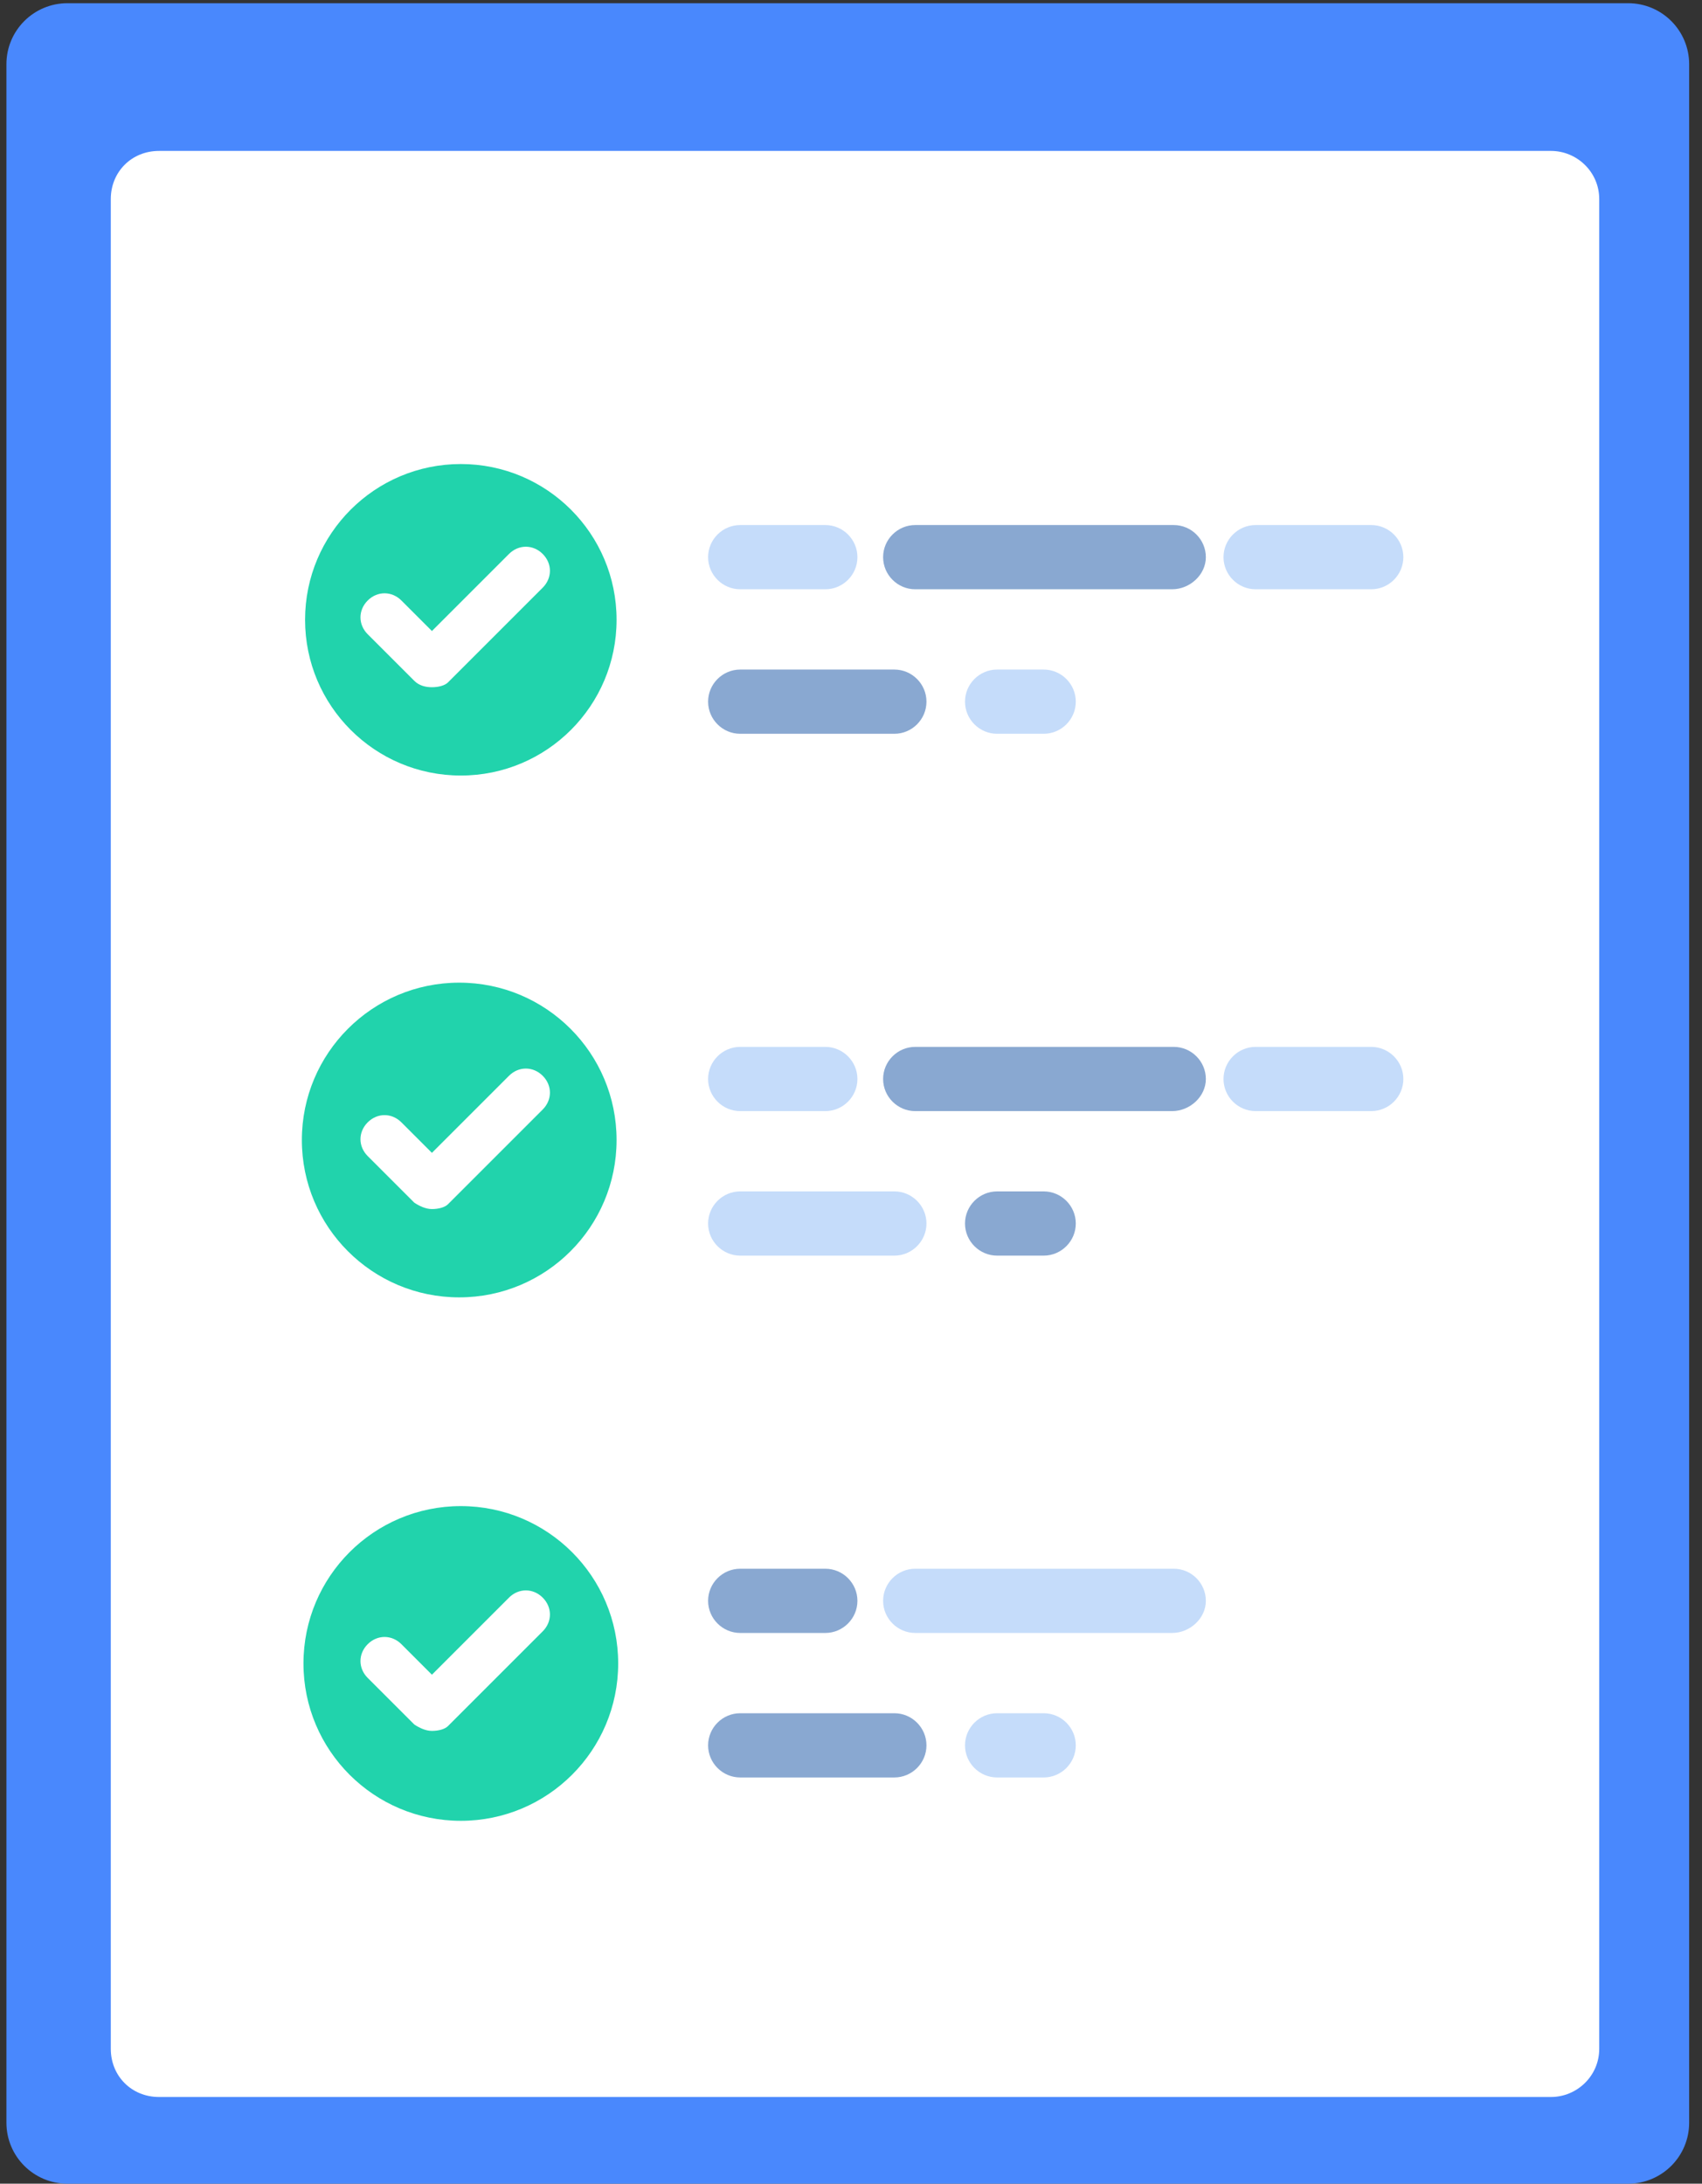 <svg width="106" height="136" viewBox="0 0 106 136" fill="none" xmlns="http://www.w3.org/2000/svg">
<rect x="0" y="0" width="106" height="136" fill="#333333" stroke="none"/>
<g clip-path="url(#clip0)">
<path d="M16.6 0.2H101.4C103.5 0.2 105.2 1.9 105.2 4V132.2C105.2 134.3 103.5 136 101.4 136H4.2C2.1 136 0.4 134.3 0.4 132.2V4C0.4 1.9 2.1 0.2 4.2 0.2H9.8" fill="#4988FD"/>
<path d="M99.6 12.4V127.6C99.6 129.3 98.2 130.6 96.6 130.6H9.9C8.2 130.6 6.9 129.3 6.9 127.6V12.4C6.9 10.7 8.2 9.4 9.9 9.4H96.6C98.2 9.4 99.6 10.7 99.6 12.4Z" fill="white"/>
<path d="M85.4 36.7H78.2C77.1 36.7 76.2 35.8 76.2 34.7C76.2 33.6 77.1 32.7 78.2 32.7H85.4C86.5 32.7 87.4 33.6 87.4 34.7C87.4 35.8 86.5 36.7 85.4 36.7Z" fill="#C5DCFA"/>
<path d="M73 36.7H57C55.9 36.7 55 35.8 55 34.7C55 33.6 55.9 32.7 57 32.7H73.1C74.2 32.7 75.1 33.6 75.1 34.7C75.1 35.8 74.1 36.7 73 36.7Z" fill="#89A8D1"/>
<path d="M51.4 36.7H46.1C45 36.7 44.1 35.8 44.1 34.7C44.1 33.6 45 32.7 46.1 32.7H51.4C52.5 32.7 53.4 33.6 53.4 34.7C53.4 35.8 52.5 36.7 51.4 36.7Z" fill="#C5DCFA"/>
<path d="M65 45.7H62.1C61 45.7 60.1 44.8 60.1 43.7C60.1 42.6 61 41.7 62.1 41.7H65C66.1 41.7 67 42.6 67 43.7C67 44.8 66.1 45.7 65 45.7Z" fill="#C5DCFA"/>
<path d="M55.7 45.7H46.1C45 45.7 44.1 44.8 44.1 43.7C44.1 42.6 45 41.7 46.1 41.7H55.7C56.8 41.7 57.7 42.6 57.7 43.7C57.7 44.8 56.8 45.7 55.7 45.7Z" fill="#89A8D1"/>
<path d="M28.7 48.3C34.057 48.3 38.4 43.957 38.4 38.6C38.4 33.243 34.057 28.9 28.7 28.9C23.343 28.9 19 33.243 19 38.6C19 43.957 23.343 48.3 28.7 48.3Z" fill="#21D3AC"/>
<path d="M26.9 42.8C26.5 42.8 26.1 42.7 25.8 42.4L22.9 39.5C22.3 38.9 22.3 38 22.9 37.4C23.5 36.8 24.4 36.8 25 37.4L26.9 39.3L31.7 34.5C32.3 33.9 33.2 33.9 33.8 34.5C34.4 35.1 34.4 36 33.8 36.6L27.9 42.5C27.7 42.7 27.3 42.8 26.9 42.8Z" fill="white"/>
<path d="M85.4 69.2H78.2C77.1 69.2 76.2 68.3 76.2 67.2C76.2 66.1 77.1 65.2 78.2 65.2H85.4C86.5 65.2 87.4 66.1 87.4 67.2C87.4 68.3 86.5 69.2 85.4 69.2Z" fill="#C5DCFA"/>
<path d="M73 69.2H57C55.9 69.2 55 68.3 55 67.2C55 66.1 55.9 65.2 57 65.2H73.1C74.2 65.2 75.1 66.1 75.1 67.2C75.1 68.3 74.1 69.2 73 69.2Z" fill="#89A8D1"/>
<path d="M51.4 69.2H46.1C45 69.2 44.1 68.3 44.1 67.2C44.1 66.1 45 65.2 46.1 65.2H51.4C52.5 65.2 53.4 66.1 53.4 67.2C53.4 68.3 52.5 69.2 51.4 69.2Z" fill="#C5DCFA"/>
<path d="M65 78.2H62.1C61 78.2 60.1 77.3 60.1 76.2C60.1 75.1 61 74.2 62.1 74.2H65C66.1 74.2 67 75.1 67 76.2C67 77.3 66.1 78.2 65 78.2Z" fill="#89A8D1"/>
<path d="M55.7 78.2H46.1C45 78.2 44.1 77.3 44.1 76.2C44.1 75.1 45 74.2 46.1 74.2H55.7C56.8 74.2 57.7 75.1 57.7 76.2C57.7 77.3 56.8 78.2 55.7 78.2Z" fill="#C5DCFA"/>
<path d="M28.6 80.8C34.012 80.8 38.4 76.412 38.4 71C38.4 65.588 34.012 61.2 28.6 61.2C23.188 61.2 18.8 65.588 18.8 71C18.8 76.412 23.188 80.8 28.6 80.8Z" fill="#21D3AC"/>
<path d="M26.9 75.3C26.5 75.3 26.1 75.1 25.8 74.9L22.9 72C22.3 71.4 22.3 70.5 22.9 69.9C23.5 69.3 24.4 69.3 25 69.9L26.9 71.8L31.7 67C32.3 66.4 33.2 66.4 33.8 67C34.4 67.6 34.4 68.5 33.8 69.1L27.9 75C27.7 75.2 27.3 75.3 26.9 75.3Z" fill="white"/>
<path d="M73 101.7H57C55.9 101.7 55 100.8 55 99.7C55 98.6 55.9 97.7 57 97.7H73.1C74.2 97.7 75.1 98.6 75.1 99.7C75.1 100.8 74.1 101.7 73 101.7Z" fill="#C5DCFA"/>
<path d="M51.4 101.7H46.1C45 101.7 44.1 100.8 44.1 99.7C44.1 98.6 45 97.7 46.1 97.7H51.4C52.5 97.7 53.4 98.6 53.4 99.7C53.4 100.8 52.5 101.7 51.4 101.7Z" fill="#89A8D1"/>
<path d="M65 110.7H62.1C61 110.7 60.1 109.8 60.1 108.7C60.1 107.6 61 106.7 62.1 106.7H65C66.1 106.7 67 107.6 67 108.7C67 109.8 66.1 110.7 65 110.7Z" fill="#C5DCFA"/>
<path d="M55.7 110.7H46.1C45 110.7 44.1 109.8 44.1 108.7C44.1 107.6 45 106.7 46.1 106.7H55.7C56.8 106.7 57.7 107.6 57.7 108.7C57.7 109.8 56.8 110.7 55.7 110.7Z" fill="#89A8D1"/>
<path d="M28.7 113.4C34.112 113.4 38.5 109.012 38.5 103.6C38.5 98.188 34.112 93.8 28.7 93.8C23.288 93.8 18.9 98.188 18.9 103.6C18.9 109.012 23.288 113.4 28.7 113.4Z" fill="#21D3AC"/>
<path d="M26.9 107.8C26.5 107.8 26.1 107.6 25.8 107.4L22.9 104.5C22.3 103.9 22.3 103 22.9 102.4C23.5 101.8 24.4 101.8 25 102.4L26.9 104.3L31.7 99.5C32.3 98.9 33.2 98.9 33.8 99.5C34.4 100.1 34.4 101 33.8 101.6L27.9 107.5C27.7 107.7 27.3 107.8 26.9 107.8Z" fill="white"/>
</g>
<defs>
<clipPath id="clip0">
<rect width="106" height="136" fill="white"/>
</clipPath>
</defs>
</svg>
